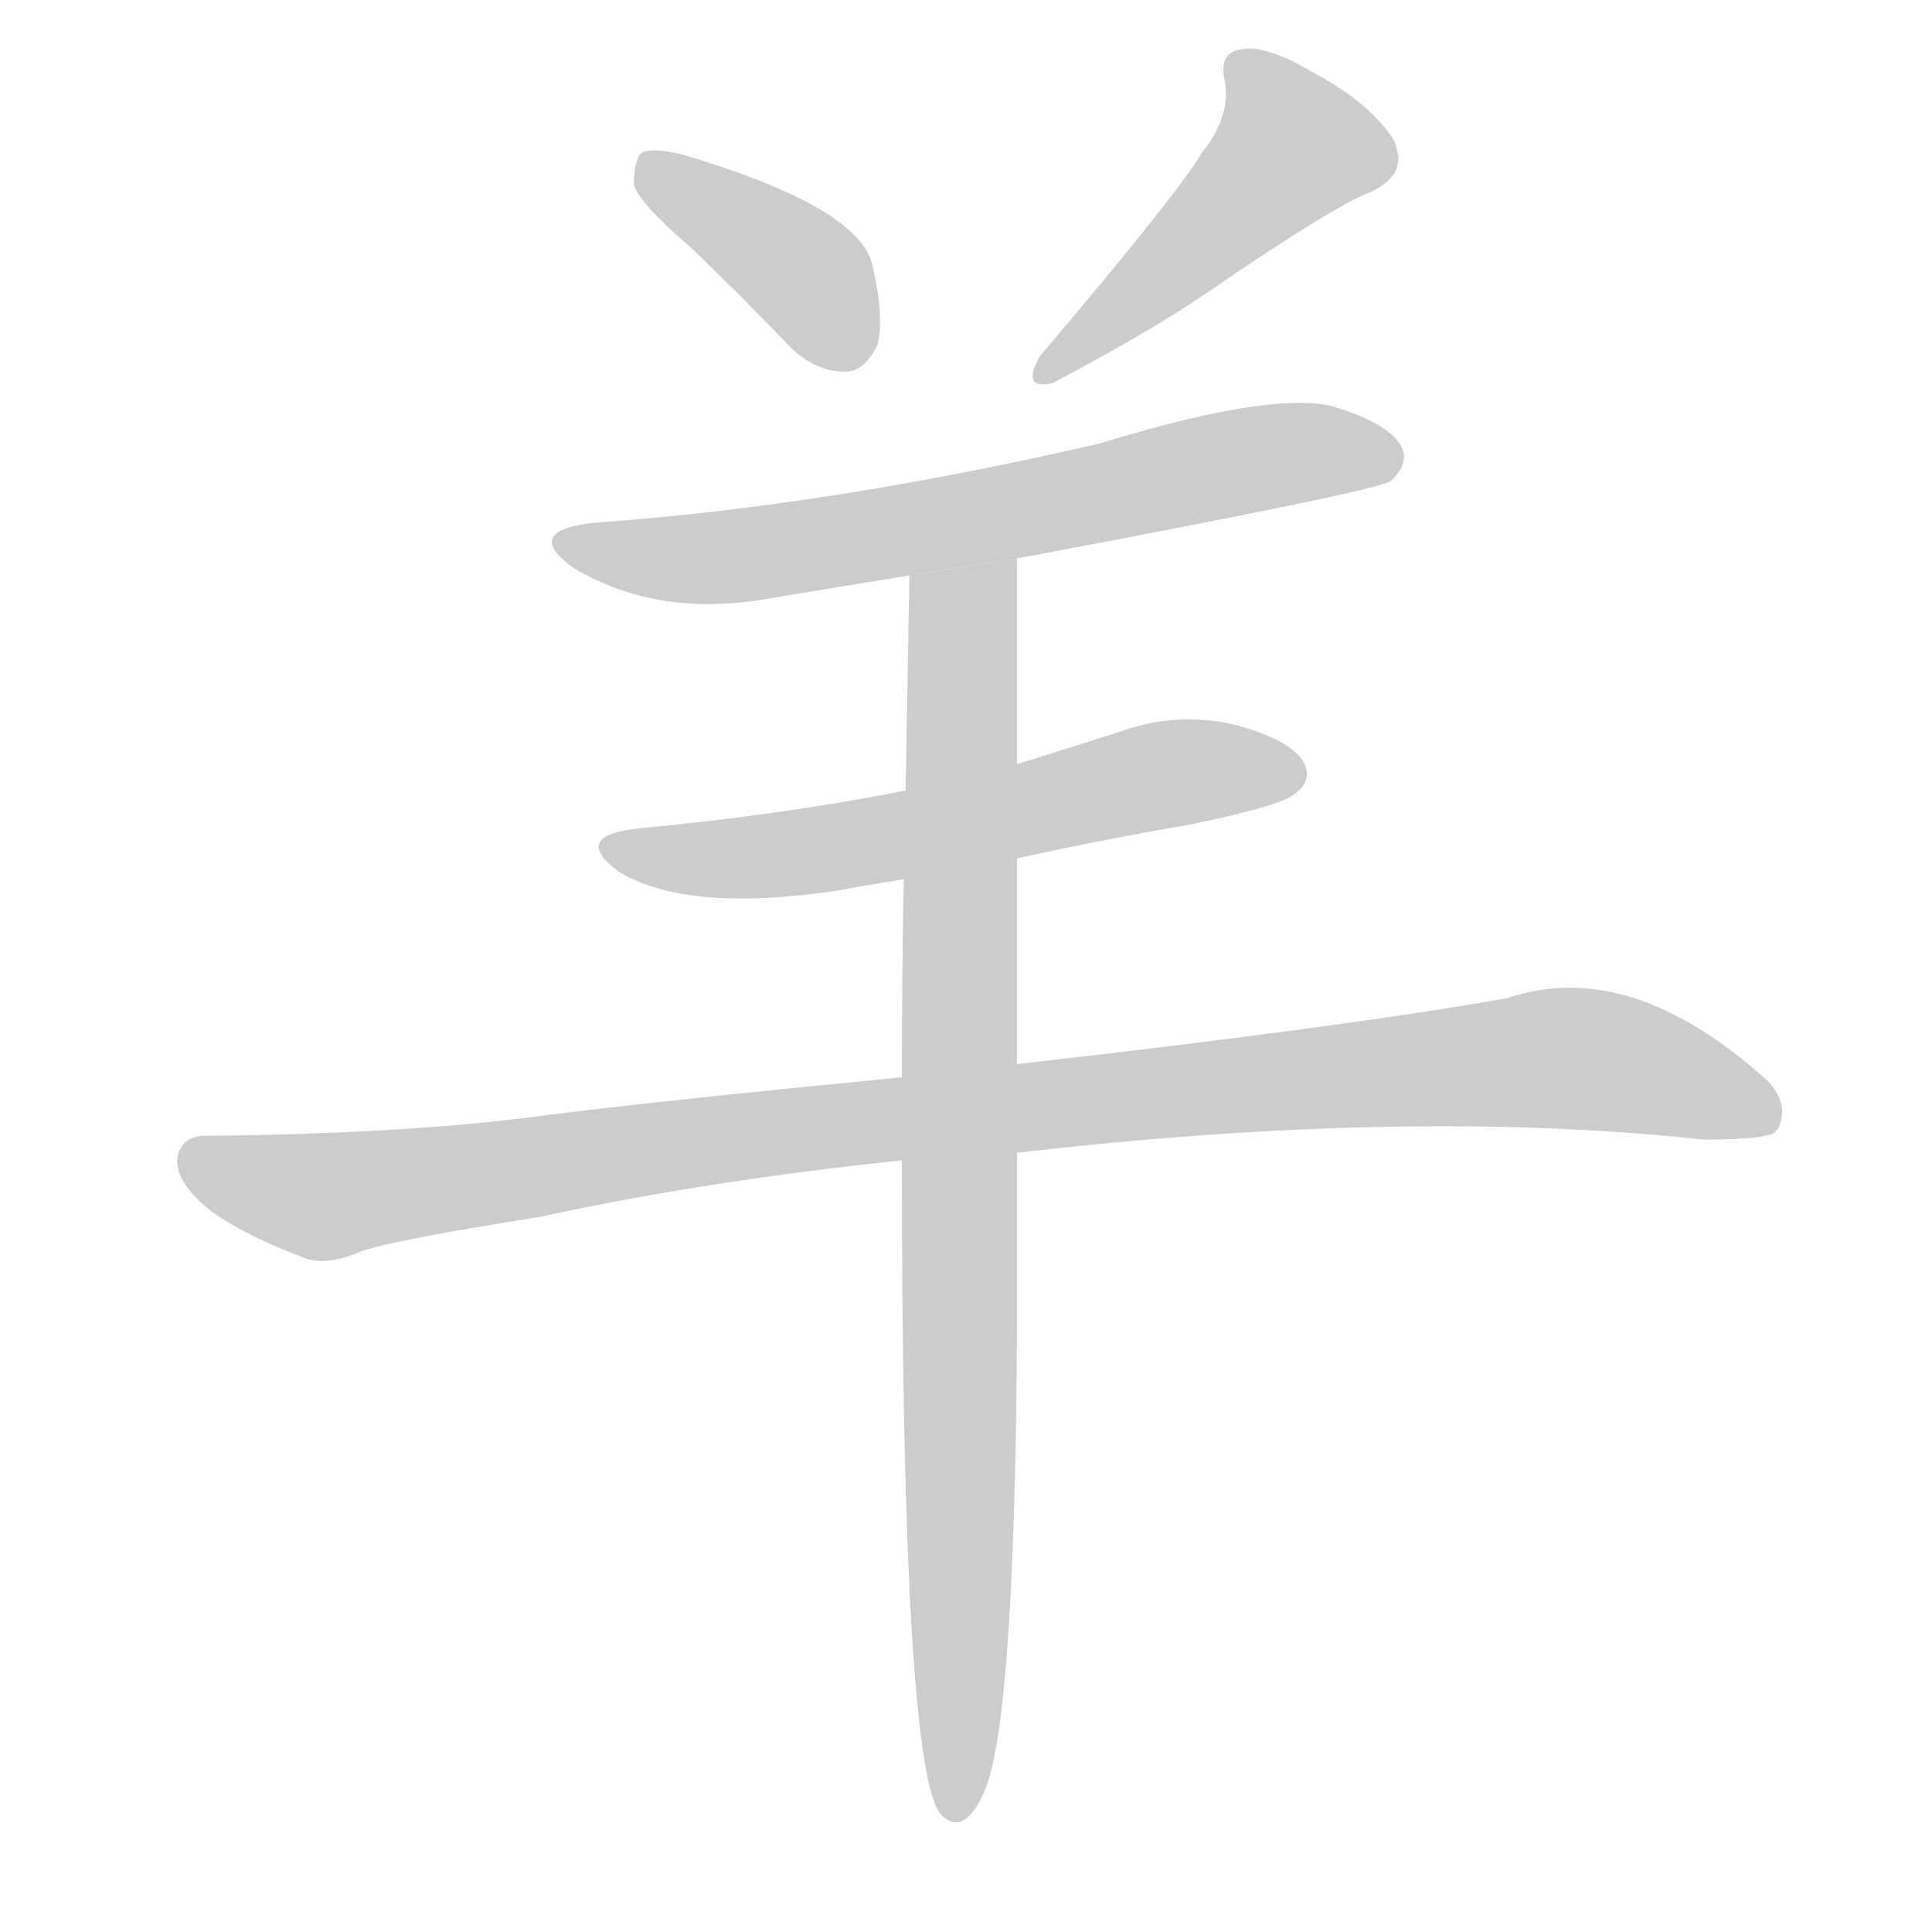 <!--
AnimCJK 2016-2018 Copyright Francois Mizessyn, http://gooo.free.fr/animCJK/
Derived from:
    MakeMeAHanzi project - https://github.com/skishore/makemeahanzi
    Arphic PL KaitiM GB - https://apps.ubuntu.com/cat/applications/precise/fonts-arphic-gkai00mp/
    Arphic PL UKai - https://apps.ubuntu.com/cat/applications/fonts-arphic-ukai/
You can redistribute and/or modify this file under the terms of the Arphic Public License
as published by Arphic Technology Co., Ltd.
You should have received a copy of this license (the directory "APL") along with this file;
if not, see http://ftp.gnu.org/non-gnu/chinese-fonts-truetype/LICENSE.
-->
<svg id="z32650" class="acjk" version="1.1" viewBox="0 0 1024 1024" xmlns="http://www.w3.org/2000/svg" xmlns:xlink="http://www.w3.org/1999/xlink">
<style>
<![CDATA[
@keyframes z32650k {
	from {
		stroke:#ccc;
		stroke-dashoffset:3334;
	}
	1% {
		stroke:#c00;
		stroke-dashoffset:3334;
	}
	75% {
		stroke:#c00;
		stroke-dashoffset:0;
	}
	to {
		stroke:#000;
	}
}
#z32650 path[clip-path] {
	animation:z32650k 1s linear both;
	stroke-dasharray:3334;
	stroke-width:128;
	stroke-linecap:round;
	fill:none;
}
#z32650 path[clip-path="url(#z32650c1)"] {animation-delay:1s;}
#z32650 path[clip-path="url(#z32650c2)"] {animation-delay:2s;}
#z32650 path[clip-path="url(#z32650c3)"] {animation-delay:3s;}
#z32650 path[clip-path="url(#z32650c4)"] {animation-delay:4s;}
#z32650 path[clip-path="url(#z32650c5)"] {animation-delay:5s;}
#z32650 path[clip-path="url(#z32650c6)"] {animation-delay:6s;}
#z32650 path {fill:#ccc;}
]]>
</style>
<path id="z32650d1" d="M366 131Q391 155 419 184Q432 197 448 197Q458 197 465 183Q469 168 462 139Q453 109 362 82Q346 78 340 81Q336 85 336 98Q339 108 366 131 Z"/>
<path id="z32650d2" d="M637 81Q624 103 551 189Q541 207 558 203Q609 176 637 157Q707 109 726 102Q748 92 738 73Q725 54 697 39Q672 24 659 26Q646 27 649 42Q653 61 637 81 Z"/>
<path id="z32650d3" d="M539 296Q731 260 737 255Q747 246 743 237Q736 224 705 215Q671 208 583 235Q441 268 316 277Q276 281 304 301Q349 328 409 317Q445 311 482 305L539 296 Z"/>
<path id="z32650d4" d="M539 455Q584 445 631 437Q679 427 686 421Q696 414 691 404Q684 392 654 384Q623 377 593 388Q565 397 539 405L480 419Q414 432 339 439Q302 443 328 462Q364 484 444 472Q460 469 479 466L539 455 Z"/>
<path id="z32650d5" d="M539 611Q746 587 903 604Q936 604 941 600Q941 599 942 599Q949 586 937 573Q864 507 799 529Q715 544 539 564L478 571Q354 583 290 591Q217 601 109 602Q96 602 94 614Q93 627 112 642Q130 655 162 667Q174 671 192 663Q210 657 286 645Q373 626 478 615L539 611 Z"/>
<path id="z32650d6" d="M478 615Q478 940 499 962Q511 974 522 949Q538 910 539 705Q539 657 539 611L539 564Q539 509 539 455L539 405Q539 350 539 296L482 305Q481 360 480 419L479 466Q478 518 478 571L478 615 Z"/>
<defs>
	<clipPath id="z32650c1"><use xlink:href="#z32650d1"/></clipPath>
	<clipPath id="z32650c2"><use xlink:href="#z32650d2"/></clipPath>
	<clipPath id="z32650c3"><use xlink:href="#z32650d3"/></clipPath>
	<clipPath id="z32650c4"><use xlink:href="#z32650d4"/></clipPath>
	<clipPath id="z32650c5"><use xlink:href="#z32650d5"/></clipPath>
	<clipPath id="z32650c6"><use xlink:href="#z32650d6"/></clipPath>
</defs>
<path pathLength="3333" clip-path="url(#z32650c1)" d="M343 89L427 145L455 189"/>
<path pathLength="3333" clip-path="url(#z32650c2)" d="M657 35L689 84L555 196"/>
<path pathLength="3333" clip-path="url(#z32650c3)" d="M303 288L384 295L739 240"/>
<path pathLength="3333" clip-path="url(#z32650c4)" d="M324 448L416 453L686 406"/>
<path pathLength="3333" clip-path="url(#z32650c5)" d="M100 615L172 634L819 561L940 589"/>
<path pathLength="3333" clip-path="url(#z32650c6)" d="M534 304L510 336L509 961"/>
</svg>